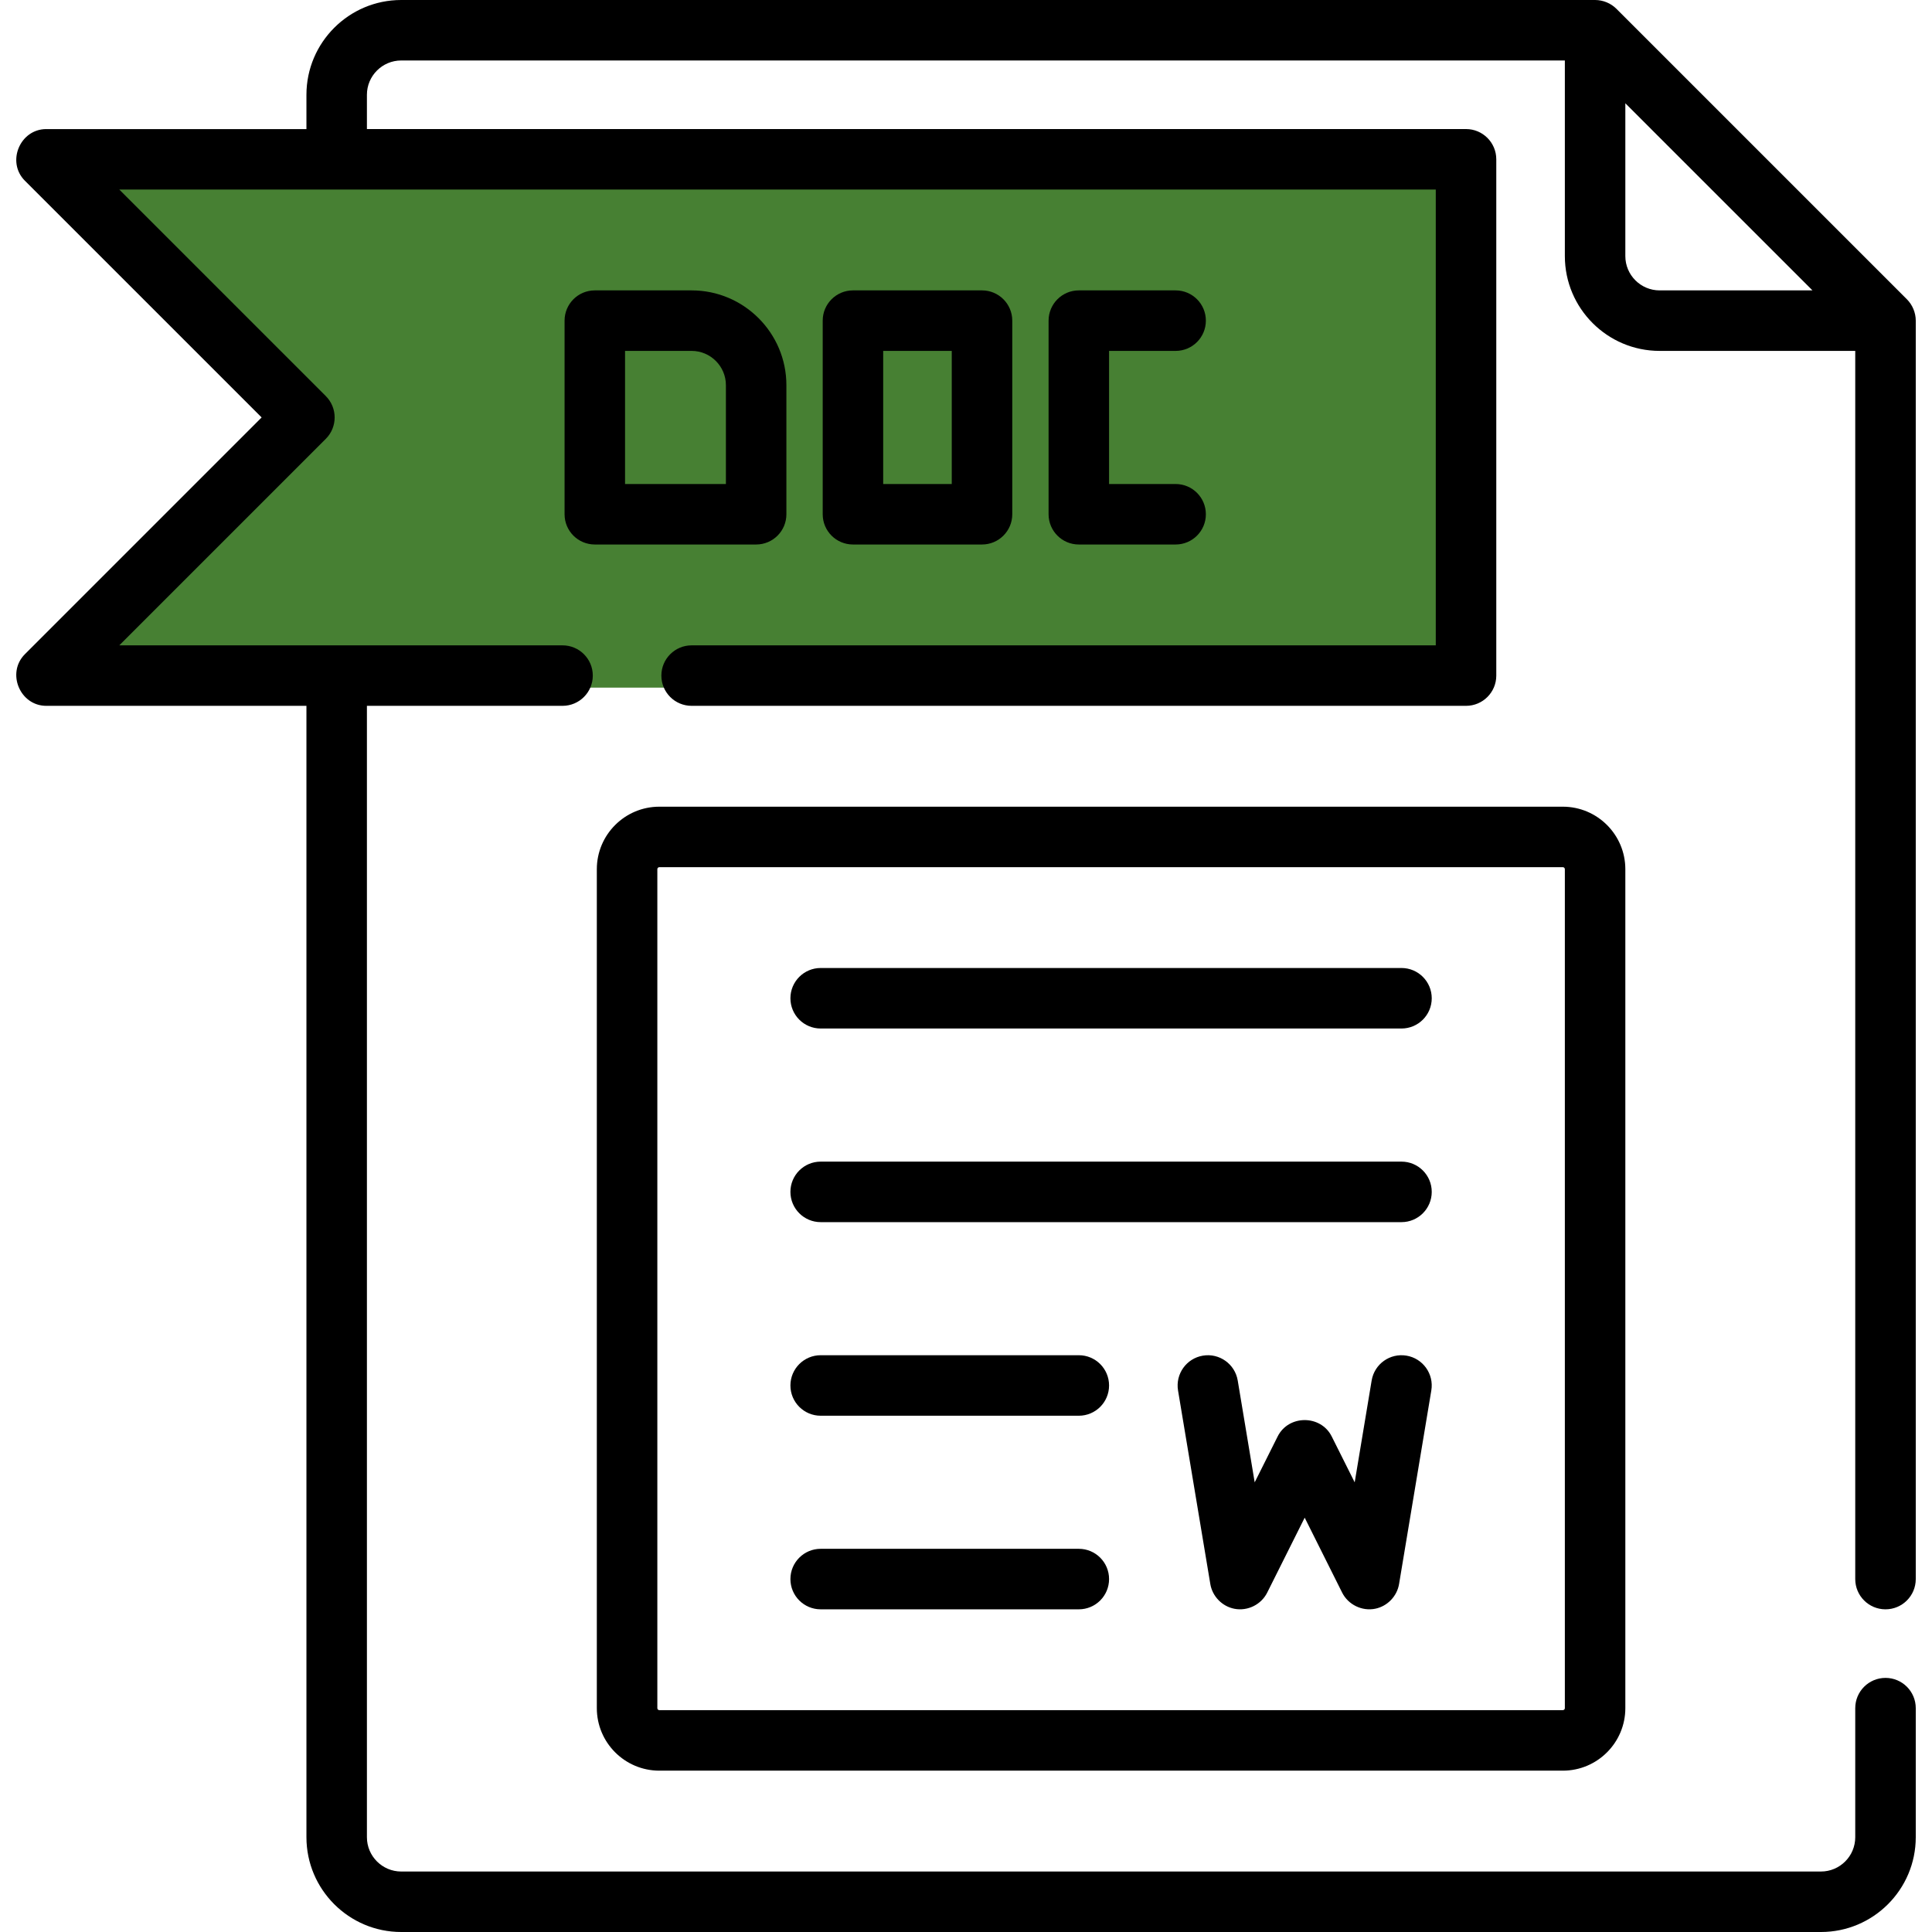 <svg width="59" height="59" viewBox="0 0 59 59" fill="none" xmlns="http://www.w3.org/2000/svg">
<g clip-path="url(#clip0_8_19110)">
<path d="M2 5H45V21H2L9.565 13.381L2 5Z" fill="#478033"/>
<path d="M57.58 49.146C58.09 49.146 58.504 48.733 58.504 48.222V9.792C58.504 9.55 58.404 9.31 58.233 9.139L49.365 0.271C49.194 0.099 48.954 0 48.712 0H12.252C10.656 0 9.358 1.298 9.358 2.895V3.942H1.413C0.608 3.942 0.19 4.949 0.76 5.519L7.99 12.748L0.76 19.978C0.19 20.549 0.608 21.555 1.413 21.555H9.358V56.105C9.358 57.702 10.656 59 12.252 59H55.609C57.206 59 58.504 57.702 58.504 56.105V52.164C58.504 51.654 58.09 51.24 57.58 51.24C57.07 51.24 56.656 51.654 56.656 52.164V56.105C56.656 56.683 56.187 57.153 55.609 57.153H12.252C11.675 57.153 11.205 56.683 11.205 56.105V21.555H17.179C17.689 21.555 18.103 21.142 18.103 20.631C18.103 20.121 17.689 19.708 17.179 19.708H3.643L9.949 13.402C10.31 13.041 10.31 12.456 9.949 12.095L3.643 5.789H43.846V19.708H21.121C20.611 19.708 20.197 20.121 20.197 20.632C20.197 21.142 20.61 21.555 21.121 21.555H44.77C45.28 21.555 45.694 21.142 45.694 20.632V4.865C45.694 4.355 45.28 3.941 44.77 3.941H11.205V2.894C11.205 2.317 11.675 1.847 12.252 1.847H47.788V7.821C47.788 9.417 49.086 10.716 50.682 10.716H56.656V48.222C56.656 48.733 57.07 49.146 57.58 49.146ZM50.682 8.868C50.105 8.868 49.635 8.399 49.635 7.821V3.154L52.492 6.011L55.35 8.868H50.682Z" fill="black"/>
<path d="M47.726 24.635H20.135C19.082 24.635 18.226 25.491 18.226 26.544V52.164C18.226 53.217 19.082 54.073 20.135 54.073H47.726C48.779 54.073 49.635 53.217 49.635 52.164V26.544C49.635 25.491 48.779 24.635 47.726 24.635ZM47.788 52.164C47.788 52.198 47.76 52.225 47.726 52.225H20.135C20.101 52.225 20.074 52.198 20.074 52.164V26.544C20.074 26.51 20.101 26.482 20.135 26.482H47.726C47.76 26.482 47.788 26.51 47.788 26.544V52.164Z" fill="black"/>
<path d="M42.951 41.399C42.447 41.315 41.972 41.655 41.888 42.158L41.37 45.268L40.669 43.868C40.335 43.2 39.35 43.2 39.017 43.868L38.316 45.268L37.798 42.158C37.714 41.655 37.237 41.315 36.735 41.399C36.231 41.483 35.892 41.959 35.975 42.462L36.961 48.374C37.024 48.752 37.324 49.059 37.701 49.13C38.102 49.206 38.516 49.001 38.698 48.636L39.843 46.347L40.987 48.636C41.173 49.006 41.596 49.211 42.001 49.127C42.371 49.05 42.663 48.746 42.725 48.374L43.71 42.462C43.794 41.959 43.454 41.483 42.951 41.399Z" fill="black"/>
<path d="M42.799 29.561H25.062C24.552 29.561 24.138 29.975 24.138 30.485C24.138 30.996 24.552 31.409 25.062 31.409H42.799C43.309 31.409 43.723 30.996 43.723 30.485C43.723 29.975 43.309 29.561 42.799 29.561Z" fill="black"/>
<path d="M42.799 35.474H25.062C24.552 35.474 24.138 35.887 24.138 36.398C24.138 36.908 24.552 37.322 25.062 37.322H42.799C43.309 37.322 43.723 36.908 43.723 36.398C43.723 35.887 43.309 35.474 42.799 35.474Z" fill="black"/>
<path d="M32.945 41.386H25.062C24.552 41.386 24.138 41.8 24.138 42.31C24.138 42.82 24.552 43.234 25.062 43.234H32.945C33.456 43.234 33.869 42.82 33.869 42.31C33.869 41.8 33.456 41.386 32.945 41.386Z" fill="black"/>
<path d="M32.945 47.298H25.062C24.552 47.298 24.138 47.712 24.138 48.222C24.138 48.733 24.552 49.146 25.062 49.146H32.945C33.456 49.146 33.869 48.733 33.869 48.222C33.869 47.712 33.456 47.298 32.945 47.298Z" fill="black"/>
<path d="M35.901 14.781H33.869V10.716H35.901C36.412 10.716 36.825 10.303 36.825 9.792C36.825 9.282 36.412 8.868 35.901 8.868H32.945C32.435 8.868 32.022 9.282 32.022 9.792V15.705C32.022 16.215 32.435 16.628 32.945 16.628H35.901C36.412 16.628 36.825 16.215 36.825 15.705C36.825 15.194 36.412 14.781 35.901 14.781Z" fill="black"/>
<path d="M29.989 8.868H26.048C25.538 8.868 25.124 9.282 25.124 9.792V15.705C25.124 16.215 25.537 16.628 26.048 16.628H29.989C30.499 16.628 30.913 16.215 30.913 15.705V9.792C30.913 9.282 30.499 8.868 29.989 8.868ZM29.065 14.781H26.971V10.716H29.065V14.781Z" fill="black"/>
<path d="M21.121 8.868H18.165C17.654 8.868 17.241 9.282 17.241 9.792V15.705C17.241 16.215 17.654 16.628 18.165 16.628H23.091C23.602 16.628 24.015 16.215 24.015 15.705V11.763C24.015 10.167 22.717 8.868 21.121 8.868ZM22.168 14.781H19.088V10.716H21.121C21.698 10.716 22.168 11.186 22.168 11.763V14.781H22.168Z" fill="black"/>
</g>
<defs>
<clipPath id="clip0_8_19110">
<rect width="59" height="59" fill="white"/>
</clipPath>
</defs>
</svg>
